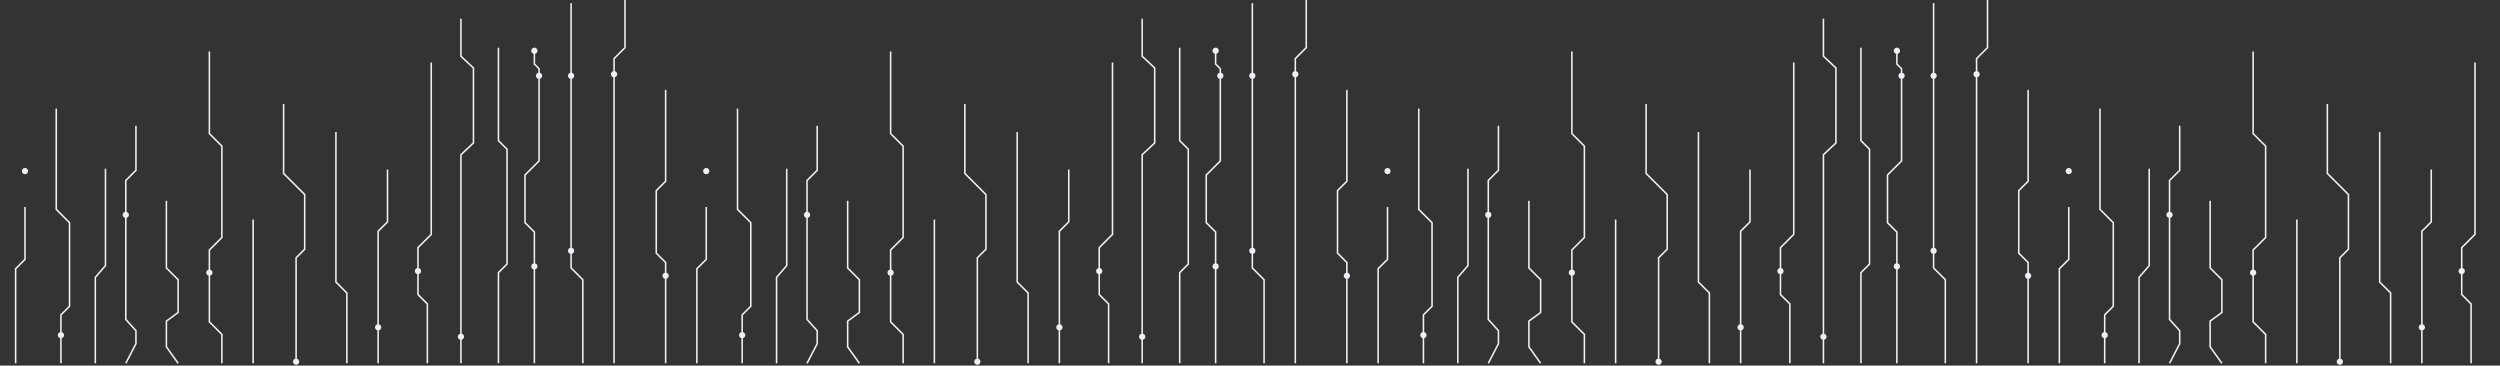 <svg fill="none" height="234" viewBox="0 0 1600 234" width="1600" xmlns="http://www.w3.org/2000/svg"><rect x="0" y="0" width="1600" height="234" fill="#333333" stroke="none"/><g clip-rule="evenodd" fill="#eef0f3" fill-rule="evenodd"><path d="m1497 229.563c-.86.222-1.5 1.005-1.5 1.937 0 1.105.9 2 2 2s2-.895 2-2c0-.932-.64-1.715-1.5-1.937v-64.356l5.35-5.353.15-.147v-.207-35-.207l-.15-.147-13.35-13.353v-44.293h-1v44.5.207l.15.147 13.35 13.353v34.586l-5.35 5.353-.15.147v.207zm-82-7.723 7.41 10.369-.82.582-7.5-10.5-.09-.131v-.16-16.5-.253l.2-.15 7.3-5.35v-20.54l-7.35-7.353-.15-.147v-.207-43h1v42.793l7.35 7.353.15.147v.207 21 .253l-.2.15-7.3 5.35zm234.5-180.84v-6.563c-.86-.222-1.5-1.005-1.5-1.937s.64-1.715 1.5-1.937v-.063h.5.5v.063c.86.222 1.5 1.005 1.5 1.937s-.64 1.715-1.5 1.937v6.356l2.85 2.854.15.146v.207 2.563c.86.222 1.5 1.005 1.5 1.937s-.64 1.715-1.5 1.937v52.563.207l-.15.147-8.85 8.853v30.086l5.85 5.853.15.147v.207 20.063c.86.222 1.5 1.005 1.5 1.937s-.64 1.715-1.5 1.937v60.063h-1v-60.063c-.86-.222-1.5-1.005-1.5-1.937s.64-1.715 1.5-1.937v-19.856l-5.85-5.853-.15-.147v-.207-30.5-.207l.15-.147 8.85-8.853v-52.356c-.86-.222-1.5-1.005-1.5-1.937s.64-1.715 1.5-1.937v-2.356l-2.85-2.854-.15-.146zm-99 107.207v59.356c.86.222 1.5 1.005 1.5 1.937s-.64 1.715-1.5 1.937v21.063h-1v-21.063c-.86-.222-1.5-1.005-1.5-1.937s.64-1.715 1.5-1.937v-59.563-.207l.15-.147 5.85-5.853v-33.293h1v33.5.207l-.15.147zm-232 24v60.293h-1v-60.5-.207l.15-.147 5.85-5.853v-33.293h1v33.5.207l-.15.147zm212 60.293v-45-.207l-.15-.147-6.85-6.853v-95.793h-1v96 .207l.15.147 6.85 6.853v44.793zm-60-92v92h-1v-92zm-205 92v-92-91.063c.86-.222 1.5-1.005 1.5-1.937s-.64-1.715-1.5-1.937v-7.856l6.85-6.854.15-.146v-.207-30.5l-1-0v30.293l-6.85 6.854-.15.146v.207 8.063c-.86.222-1.5 1.005-1.5 1.937s.64 1.715 1.5 1.937v91.063 92zm316.5-38v38h-1v-37.793l-5.85-5.853-.15-.147v-.207-13.063c-.86-.222-1.5-1.005-1.5-1.937s.64-1.715 1.5-1.937v-13.063-.207l.15-.147 8.35-8.353v-109.793h1v110 .207l-.15.147-8.35 8.353v12.856c.86.222 1.5 1.005 1.5 1.937s-.64 1.715-1.5 1.937v12.856l5.85 5.853.15.147zm21.5 38v-15.063c.86-.222 1.5-1.005 1.5-1.937s-.64-1.715-1.5-1.937v-114.346l7.84-7.352.16-.148v-.217-48-.217l-.16-.148-7.84-7.352v-23.783h-1v24 .217l.16.148 7.84 7.352v47.567l-7.84 7.352-.16.148v.217 114.563c-.86.222-1.5 1.005-1.5 1.937s.64 1.715 1.5 1.937v15.063zm24-57.793v57.793h-1v-58-.207l.15-.147 5.35-5.353v-73.086l-5.35-5.354-.15-.146v-.207-59.5h1v59.293l5.35 5.354.15.146v.207 73.5.207l-.15.147zm-177 57.793v-18.5-.207l-.15-.147-7.85-7.853v-29.356c.86-.222 1.5-1.005 1.5-1.937s-.64-1.715-1.5-1.937v-12.356l7.85-7.853.15-.147v-.207-58.5-.207l-.15-.146-7.85-7.854v-52.293h-1v52.5.207l.15.146 7.85 7.854v58.086l-7.85 7.853-.15.147v.207 12.563c-.86.222-1.5 1.005-1.5 1.937s.64 1.715 1.5 1.937v29.563.207l.15.147 7.85 7.853v18.293zm-205 0v-53.5-.207l-.15-.147-7.35-7.353v-8.856c.86-.222 1.5-1.005 1.5-1.937s-.64-1.715-1.5-1.937v-30.063-52.5-25.563c.86-.222 1.5-1.005 1.5-1.937 0-.932-.64-1.715-1.5-1.937v-44.563h-1v44.563c-.86.222-1.5 1.005-1.5 1.937 0 .932.64 1.715 1.5 1.937v25.563 52.5 30.063c-.86.222-1.5 1.005-1.5 1.937s.64 1.715 1.5 1.937v9.063.207l.15.147 7.35 7.353v53.293zm149.94-12.269-6.5 12.5-.88-.462 6.44-12.391v-8.06l-6.37-7.045-.13-.143v-.193-13.687-41.75-9.563c-.86-.222-1.5-1.005-1.5-1.937s.64-1.715 1.5-1.937v-20.063-.207l.15-.147 6.35-6.353v-28.293h1v28.5.207l-.15.147-6.35 6.353v19.856c.86.222 1.5 1.005 1.5 1.937s-.64 1.715-1.5 1.937v9.563 41.75 13.495l6.37 7.045.13.142v.193 8.375.122zm-25.94 12.269v-54.814l6.38-7.359.12-.141v-.186-62h-1v61.813l-6.38 7.36-.12.14v.187 55zm-22 0v-16.063c.86-.222 1.5-1.005 1.5-1.937s-.64-1.715-1.5-1.937v-10.856l5.35-5.353.15-.147v-.207-53.5-.207l-.15-.147-8.35-8.353v-64.293h-1v64.5.207l.15.147 8.35 8.353v53.086l-5.35 5.353-.15.147v.207 11.063c-.86.222-1.5 1.005-1.5 1.937s.64 1.715 1.5 1.937v16.063zm-49-57.937v-6.563-.207l-.15-.147-5.85-5.853v-39.586l5.85-5.853.15-.147v-.207-58.5h-1v58.293l-5.85 5.853-.15.147v.207 40 .207l.15.147 5.85 5.853v6.356c-.86.222-1.5 1.005-1.5 1.937s.64 1.715 1.5 1.937v54.063h1v-54.063c.86-.222 1.5-1.005 1.5-1.937s-.64-1.715-1.5-1.937zm23.5-65.063c0-1.105.9-2 2-2s2 .895 2 2-.9 2-2 2-2-.895-2-2z"/><path d="m1061 229.563c-.86.222-1.5 1.005-1.5 1.937 0 1.105.9 2 2 2s2-.895 2-2c0-.932-.64-1.715-1.5-1.937v-64.356l5.35-5.353.15-.147v-.207-35-.207l-.15-.147-13.35-13.353v-44.293h-1v44.5.207l.15.147 13.35 13.353v34.586l-5.35 5.353-.15.147v.207zm-82-7.723 7.407 10.369-.814.582-7.5-10.5-.093-.131v-.16-16.5-.253l.204-.15 7.296-5.35v-20.54l-7.354-7.353-.146-.147v-.207-43h1v42.793l7.354 7.353.146.147v.207 21 .253l-.204.15-7.296 5.35zm234.5-180.84v-6.563c-.86-.222-1.5-1.005-1.5-1.937s.64-1.715 1.5-1.937v-.063h.5.5v.063c.86.222 1.5 1.005 1.5 1.937s-.64 1.715-1.5 1.937v6.356l2.85 2.854.15.146v.207 2.563c.86.222 1.5 1.005 1.5 1.937s-.64 1.715-1.5 1.937v52.563.207l-.15.147-8.85 8.853v30.086l5.85 5.853.15.147v.207 20.063c.86.222 1.5 1.005 1.5 1.937s-.64 1.715-1.5 1.937v60.063h-1v-60.063c-.86-.222-1.5-1.005-1.5-1.937s.64-1.715 1.5-1.937v-19.856l-5.85-5.853-.15-.147v-.207-30.5-.207l.15-.147 8.85-8.853v-52.356c-.86-.222-1.5-1.005-1.5-1.937s.64-1.715 1.5-1.937v-2.356l-2.85-2.854-.15-.146zm-99 107.207v59.356c.86.222 1.5 1.005 1.5 1.937s-.64 1.715-1.5 1.937v21.063h-1v-21.063c-.86-.222-1.5-1.005-1.5-1.937s.64-1.715 1.5-1.937v-59.563-.207l.15-.147 5.85-5.853v-33.293h1v33.5.207l-.15.147zm-232 24v60.293h-1v-60.5-.207l.146-.147 5.854-5.853v-33.293h1v33.5.207l-.146.147zm212 60.293v-45-.207l-.15-.147-6.85-6.853v-95.793h-1v96 .207l.15.147 6.85 6.853v44.793zm-60-92v92h-1v-92zm-205 92v-92-91.063c.863-.222 1.5-1.005 1.5-1.937s-.637-1.715-1.5-1.937v-7.856l6.854-6.854.146-.146v-.207-30.5l-1-0v30.293l-6.854 6.854-.146.146v.207 8.063c-.863.222-1.5 1.005-1.5 1.937s.637 1.715 1.5 1.937v91.063 92zm316.5-38v38h-1v-37.793l-5.85-5.853-.15-.147v-.207-13.063c-.86-.222-1.5-1.005-1.5-1.937s.64-1.715 1.5-1.937v-13.063-.207l.15-.147 8.35-8.353v-109.793h1v110 .207l-.15.147-8.35 8.353v12.856c.86.222 1.5 1.005 1.5 1.937s-.64 1.715-1.5 1.937v12.856l5.85 5.853.15.147zm21.5 38v-15.063c.86-.222 1.5-1.005 1.5-1.937s-.64-1.715-1.5-1.937v-114.346l7.84-7.352.16-.148v-.217-48-.217l-.16-.148-7.84-7.352v-23.783h-1v24 .217l.16.148 7.84 7.352v47.567l-7.84 7.352-.16.148v.217 114.563c-.86.222-1.5 1.005-1.5 1.937s.64 1.715 1.5 1.937v15.063zm24-57.793v57.793h-1v-58-.207l.15-.147 5.35-5.353v-73.086l-5.35-5.354-.15-.146v-.207-59.5h1v59.293l5.35 5.354.15.146v.207 73.5.207l-.15.147zm-177 57.793v-18.5-.207l-.15-.147-7.85-7.853v-29.356c.86-.222 1.5-1.005 1.5-1.937s-.64-1.715-1.5-1.937v-12.356l7.85-7.853.15-.147v-.207-58.5-.207l-.15-.146-7.85-7.854v-52.293h-1v52.5.207l.15.146 7.85 7.854v58.086l-7.85 7.853-.15.147v.207 12.563c-.86.222-1.5 1.005-1.5 1.937s.64 1.715 1.5 1.937v29.563.207l.15.147 7.85 7.853v18.293zm-205 0v-53.5-.207l-.146-.147-7.354-7.353v-8.856c.863-.222 1.5-1.005 1.5-1.937s-.637-1.715-1.5-1.937v-30.063-52.5-25.563c.863-.222 1.5-1.005 1.5-1.937 0-.932-.637-1.715-1.5-1.937v-44.563h-1v44.563c-.863.222-1.5 1.005-1.5 1.937 0 .932.637 1.715 1.5 1.937v25.563 52.5 30.063c-.863.222-1.5 1.005-1.5 1.937s.637 1.715 1.5 1.937v9.063.207l.146.147 7.354 7.353v53.293zm149.944-12.269-6.5 12.5-.888-.462 6.444-12.391v-8.06l-6.371-7.045-.129-.143v-.193-13.687-41.75-9.563c-.863-.222-1.5-1.005-1.5-1.937s.637-1.715 1.5-1.937v-20.063-.207l.146-.147 6.354-6.353v-28.293h1v28.5.207l-.146.147-6.354 6.353v19.856c.863.222 1.5 1.005 1.5 1.937s-.637 1.715-1.5 1.937v9.563 41.75 13.495l6.371 7.045.129.142v.193 8.375.122zm-25.944 12.269v-54.814l6.378-7.359.122-.141v-.186-62h-1v61.813l-6.378 7.36-.122.14v.187 55zm-22 0v-16.063c.863-.222 1.5-1.005 1.5-1.937s-.637-1.715-1.5-1.937v-10.856l5.354-5.353.146-.147v-.207-53.5-.207l-.146-.147-8.354-8.353v-64.293h-1v64.5.207l.146.147 8.354 8.353v53.086l-5.354 5.353-.146.147v.207 11.063c-.863.222-1.5 1.005-1.5 1.937s.637 1.715 1.5 1.937v16.063zm-49-57.937v-6.563-.207l-.146-.147-5.854-5.853v-39.586l5.854-5.853.146-.147v-.207-58.5h-1v58.293l-5.854 5.853-.146.147v.207 40 .207l.146.147 5.854 5.853v6.356c-.863.222-1.5 1.005-1.5 1.937s.637 1.715 1.5 1.937v54.063h1v-54.063c.863-.222 1.5-1.005 1.5-1.937s-.637-1.715-1.5-1.937zm23.5-65.063c0-1.105.895-2 2-2s2 .895 2 2-.895 2-2 2-2-.895-2-2z"/><path d="m625 229.563c-.863.222-1.5 1.005-1.5 1.937 0 1.105.895 2 2 2s2-.895 2-2c0-.932-.637-1.715-1.5-1.937v-64.356l5.354-5.353.146-.147v-.207-35-.207l-.146-.147-13.354-13.353v-44.293h-1v44.5.207l.147.147 13.353 13.353v34.586l-5.353 5.353-.147.147v.207zm-82-7.723 7.407 10.369-.814.582-7.5-10.5-.093-.131v-.16-16.5-.253l.204-.15 7.296-5.35v-20.54l-7.353-7.353-.147-.147v-.207-43h1v42.793l7.354 7.353.146.147v.207 21 .253l-.204.15-7.296 5.35zm234.5-180.84v-6.563c-.863-.222-1.5-1.005-1.5-1.937s.637-1.715 1.5-1.937v-.063h.5.5v.063c.863.222 1.5 1.005 1.5 1.937s-.637 1.715-1.5 1.937v6.356l2.854 2.854.146.146v.207 2.563c.863.222 1.5 1.005 1.5 1.937s-.637 1.715-1.5 1.937v52.563.207l-.146.147-8.854 8.853v30.086l5.854 5.853.146.147v.207 20.063c.863.222 1.5 1.005 1.5 1.937s-.637 1.715-1.5 1.937v60.063h-1v-60.063c-.863-.222-1.5-1.005-1.5-1.937s.637-1.715 1.5-1.937v-19.856l-5.853-5.853-.147-.147v-.207-30.5-.207l.147-.147 8.853-8.853v-52.356c-.863-.222-1.5-1.005-1.5-1.937s.637-1.715 1.5-1.937v-2.356l-2.853-2.854-.147-.146zm-99 107.207v59.356c.863.222 1.5 1.005 1.5 1.937s-.637 1.715-1.5 1.937v21.063h-1v-21.063c-.863-.222-1.5-1.005-1.5-1.937s.637-1.715 1.5-1.937v-59.563-.207l.147-.147 5.853-5.853v-33.293h1v33.5.207l-.146.147zm-232 24v60.293h-1v-60.5-.207l.146-.147 5.854-5.853v-33.293h1v33.5.207l-.146.147zm212 60.293v-45-.207l-.146-.147-6.854-6.853v-95.793h-1v96 .207l.147.147 6.853 6.853v44.793zm-60-92v92h-1v-92zm-205 92v-92-91.063c.863-.222 1.5-1.005 1.5-1.937s-.637-1.715-1.5-1.937v-7.856l6.854-6.854.146-.146v-.207-30.5l-1-0v30.293l-6.853 6.854-.147.146v.207 8.063c-.863.222-1.5 1.005-1.5 1.937s.637 1.715 1.5 1.937v91.063 92zm316.5-38v38h-1v-37.793l-5.853-5.853-.147-.147v-.207-13.063c-.863-.222-1.5-1.005-1.5-1.937s.637-1.715 1.5-1.937v-13.063-.207l.147-.147 8.353-8.353v-109.793h1v110 .207l-.146.147-8.354 8.353v12.856c.863.222 1.5 1.005 1.5 1.937s-.637 1.715-1.5 1.937v12.856l5.854 5.853.146.147zm21.5 38v-15.063c.863-.222 1.5-1.005 1.5-1.937s-.637-1.715-1.5-1.937v-114.346l7.842-7.352.158-.148v-.217-48-.217l-.158-.148-7.842-7.352v-23.783h-1v24 .217l.158.148 7.842 7.352v47.567l-7.842 7.352-.158.148v.217 114.563c-.863.222-1.5 1.005-1.5 1.937s.637 1.715 1.5 1.937v15.063zm24-57.793v57.793h-1v-58-.207l.147-.147 5.353-5.353v-73.086l-5.353-5.354-.147-.146v-.207-59.5h1v59.293l5.354 5.354.146.146v.207 73.5.207l-.146.147zm-177 57.793v-18.5-.207l-.146-.147-7.854-7.853v-29.356c.863-.222 1.5-1.005 1.5-1.937s-.637-1.715-1.5-1.937v-12.356l7.854-7.853.146-.147v-.207-58.5-.207l-.146-.146-7.854-7.854v-52.293h-1v52.5.207l.147.146 7.853 7.854v58.086l-7.853 7.853-.147.147v.207 12.563c-.863.222-1.5 1.005-1.5 1.937s.637 1.715 1.5 1.937v29.563.207l.147.147 7.853 7.853v18.293zm-205 0v-53.5-.207l-.146-.147-7.354-7.353v-8.856c.863-.222 1.5-1.005 1.5-1.937s-.637-1.715-1.5-1.937v-30.063-52.5-25.563c.863-.222 1.5-1.005 1.5-1.937 0-.932-.637-1.715-1.5-1.937v-44.563h-1v44.563c-.863.222-1.5 1.005-1.5 1.937 0 .932.637 1.715 1.5 1.937v25.563 52.5 30.063c-.863.222-1.5 1.005-1.5 1.937s.637 1.715 1.5 1.937v9.063.207l.146.147 7.354 7.353v53.293zm149.944-12.269-6.5 12.5-.888-.462 6.444-12.391v-8.06l-6.371-7.045-.129-.143v-.193-13.687-41.75-9.563c-.863-.222-1.5-1.005-1.5-1.937s.637-1.715 1.5-1.937v-20.063-.207l.146-.147 6.354-6.353v-28.293h1v28.5.207l-.146.147-6.354 6.353v19.856c.863.222 1.5 1.005 1.5 1.937s-.637 1.715-1.5 1.937v9.563 41.75 13.495l6.371 7.045.129.142v.193 8.375.122zm-25.944 12.269v-54.814l6.378-7.359.122-.141v-.186-62h-1v61.813l-6.378 7.36-.122.14v.187 55zm-22 0v-16.063c.863-.222 1.5-1.005 1.5-1.937s-.637-1.715-1.5-1.937v-10.856l5.354-5.353.146-.147v-.207-53.5-.207l-.146-.147-8.354-8.353v-64.293h-1v64.5.207l.146.147 8.354 8.353v53.086l-5.354 5.353-.146.147v.207 11.063c-.863.222-1.5 1.005-1.5 1.937s.637 1.715 1.5 1.937v16.063zm-49-57.937v-6.563-.207l-.146-.147-5.854-5.853v-39.586l5.854-5.853.146-.147v-.207-58.5h-1v58.293l-5.854 5.853-.146.147v.207 40 .207l.146.147 5.854 5.853v6.356c-.863.222-1.5 1.005-1.5 1.937s.637 1.715 1.5 1.937v54.063h1v-54.063c.863-.222 1.5-1.005 1.5-1.937s-.637-1.715-1.5-1.937zm23.5-65.063c0-1.105.895-2 2-2s2 .895 2 2-.895 2-2 2-2-.895-2-2z"/><path d="m189 229.563c-.863.222-1.5 1.005-1.5 1.937 0 1.105.895 2 2 2s2-.895 2-2c0-.932-.637-1.715-1.5-1.937v-64.356l5.354-5.353.146-.147v-.207-35-.207l-.146-.147-13.354-13.353v-44.293h-1v44.5.207l.146.147 13.354 13.353v34.586l-5.354 5.353-.146.147v.207zm-82-7.723 7.407 10.369-.814.582-7.5-10.5-.093-.131v-.16-16.5-.253l.204-.15 7.296-5.35v-20.54l-7.354-7.353-.146-.147v-.207-43h1v42.793l7.354 7.353.146.147v.207 21 .253l-.204.15-7.296 5.35zm234.5-180.84v-6.563c-.863-.222-1.5-1.005-1.5-1.937s.637-1.715 1.5-1.937v-.063h.5.5v.063c.863.222 1.5 1.005 1.5 1.937s-.637 1.715-1.5 1.937v6.356l2.854 2.854.146.146v.207 2.563c.863.222 1.5 1.005 1.5 1.937s-.637 1.715-1.5 1.937v52.563.207l-.146.147-8.854 8.853v30.086l5.854 5.853.146.147v.207 20.063c.863.222 1.5 1.005 1.5 1.937s-.637 1.715-1.5 1.937v60.063h-1v-60.063c-.863-.222-1.5-1.005-1.5-1.937s.637-1.715 1.5-1.937v-19.856l-5.854-5.853-.146-.147v-.207-30.5-.207l.146-.147 8.854-8.853v-52.356c-.863-.222-1.5-1.005-1.5-1.937s.637-1.715 1.5-1.937v-2.356l-2.854-2.854-.146-.146zm-99 107.207v59.356c.863.222 1.5 1.005 1.5 1.937s-.637 1.715-1.5 1.937v21.063h-1v-21.063c-.863-.222-1.5-1.005-1.5-1.937s.637-1.715 1.5-1.937v-59.563-.207l.146-.147 5.854-5.853v-33.293h1v33.5.207l-.146.147zm-232 24v60.293h-1l0-60.5v-.207l.146-.147 5.854-5.853v-33.293h1v33.5.207l-.146.147zm212 60.293v-45-.207l-.146-.147-6.854-6.853v-95.793h-1v96 .207l.146.147 6.854 6.853v44.793zm-60-92v92h-1v-92zm-205 92v-92-91.063c.863-.222 1.5-1.005 1.5-1.937s-.637-1.715-1.5-1.937v-7.856l6.854-6.854.146-.146v-.207-30.5l-1-0v30.293l-6.854 6.854-.146.146v.207 8.063c-.863.222-1.5 1.005-1.5 1.937s.637 1.715 1.5 1.937v91.063 92zm316.5-38v38h-1v-37.793l-5.854-5.853-.146-.147v-.207-13.063c-.863-.222-1.5-1.005-1.5-1.937s.637-1.715 1.5-1.937v-13.063-.207l.146-.147 8.354-8.353v-109.793h1v110 .207l-.146.147-8.354 8.353v12.856c.863.222 1.5 1.005 1.5 1.937s-.637 1.715-1.5 1.937v12.856l5.854 5.853.146.147zm21.5 38v-15.063c.863-.222 1.5-1.005 1.5-1.937s-.637-1.715-1.5-1.937v-114.346l7.842-7.352.158-.148v-.217-48-.217l-.158-.148-7.842-7.352v-23.783h-1v24 .217l.158.148 7.842 7.352v47.567l-7.842 7.352-.158.148v.217 114.563c-.863.222-1.5 1.005-1.5 1.937s.637 1.715 1.5 1.937v15.063zm24-57.793v57.793h-1v-58-.207l.146-.147 5.354-5.353v-73.086l-5.354-5.354-.146-.146v-.207-59.5h1v59.293l5.354 5.354.146.146v.207 73.5.207l-.146.147zm-177 57.793v-18.5-.207l-.146-.147-7.854-7.853v-29.356c.863-.222 1.5-1.005 1.5-1.937s-.637-1.715-1.5-1.937v-12.356l7.854-7.853.146-.147v-.207-58.5-.207l-.146-.146-7.854-7.854v-52.293h-1v52.5.207l.146.146 7.854 7.854v58.086l-7.854 7.853-.146.147v.207 12.563c-.863.222-1.5 1.005-1.5 1.937s.637 1.715 1.5 1.937v29.563.207l.146.147 7.854 7.853v18.293zm-205 0v-53.5-.207l-.146-.147-7.354-7.353v-8.856c.863-.222 1.5-1.005 1.5-1.937s-.637-1.715-1.5-1.937v-30.063-52.5-25.563c.863-.222 1.5-1.005 1.5-1.937 0-.932-.637-1.715-1.5-1.937v-44.563h-1v44.563c-.863.222-1.5 1.005-1.5 1.937 0 .932.637 1.715 1.5 1.937v25.563 52.5 30.063c-.863.222-1.5 1.005-1.5 1.937s.637 1.715 1.5 1.937v9.063.207l.146.147 7.354 7.353v53.293zm149.944-12.269-6.5 12.5-.887-.462 6.444-12.391v-8.06l-6.371-7.045-.129-.143v-.193-13.687-41.75-9.563c-.863-.222-1.5-1.005-1.5-1.937s.637-1.715 1.5-1.937v-20.063-.207l.146-.147 6.354-6.353v-28.293h1v28.5.207l-.146.147-6.354 6.353v19.856c.863.222 1.5 1.005 1.5 1.937s-.637 1.715-1.5 1.937v9.563 41.75 13.495l6.371 7.045.129.142v.193 8.375.122zm-25.944 12.269v-54.814l6.378-7.359.122-.141v-.186-62h-1v61.813l-6.378 7.36-.122.14v.187 55zm-22 0v-16.063c.863-.222 1.5-1.005 1.5-1.937s-.637-1.715-1.5-1.937v-10.856l5.354-5.353.146-.147v-.207-53.5-.207l-.146-.147-8.354-8.353v-64.293h-1v64.5.207l.146.147 8.354 8.353v53.086l-5.354 5.353-.146.147v.207 11.063c-.863.222-1.5 1.005-1.5 1.937s.637 1.715 1.5 1.937v16.063zm-49-57.937v-6.563-.207l-.146-.147-5.854-5.853v-39.586l5.854-5.853.146-.147v-.207l0-58.5h-1v58.293l-5.854 5.853-.146.147v.207 40 .207l.146.147 5.854 5.853v6.356c-.863.222-1.5 1.005-1.5 1.937s.637 1.715 1.5 1.937v54.063h1v-54.063c.863-.222 1.5-1.005 1.5-1.937 0-.932-.637-1.715-1.5-1.937zm23.5-65.063c0-1.105.895-2 2-2s2 .895 2 2-.895 2-2 2-2-.895-2-2z"/></g></svg>